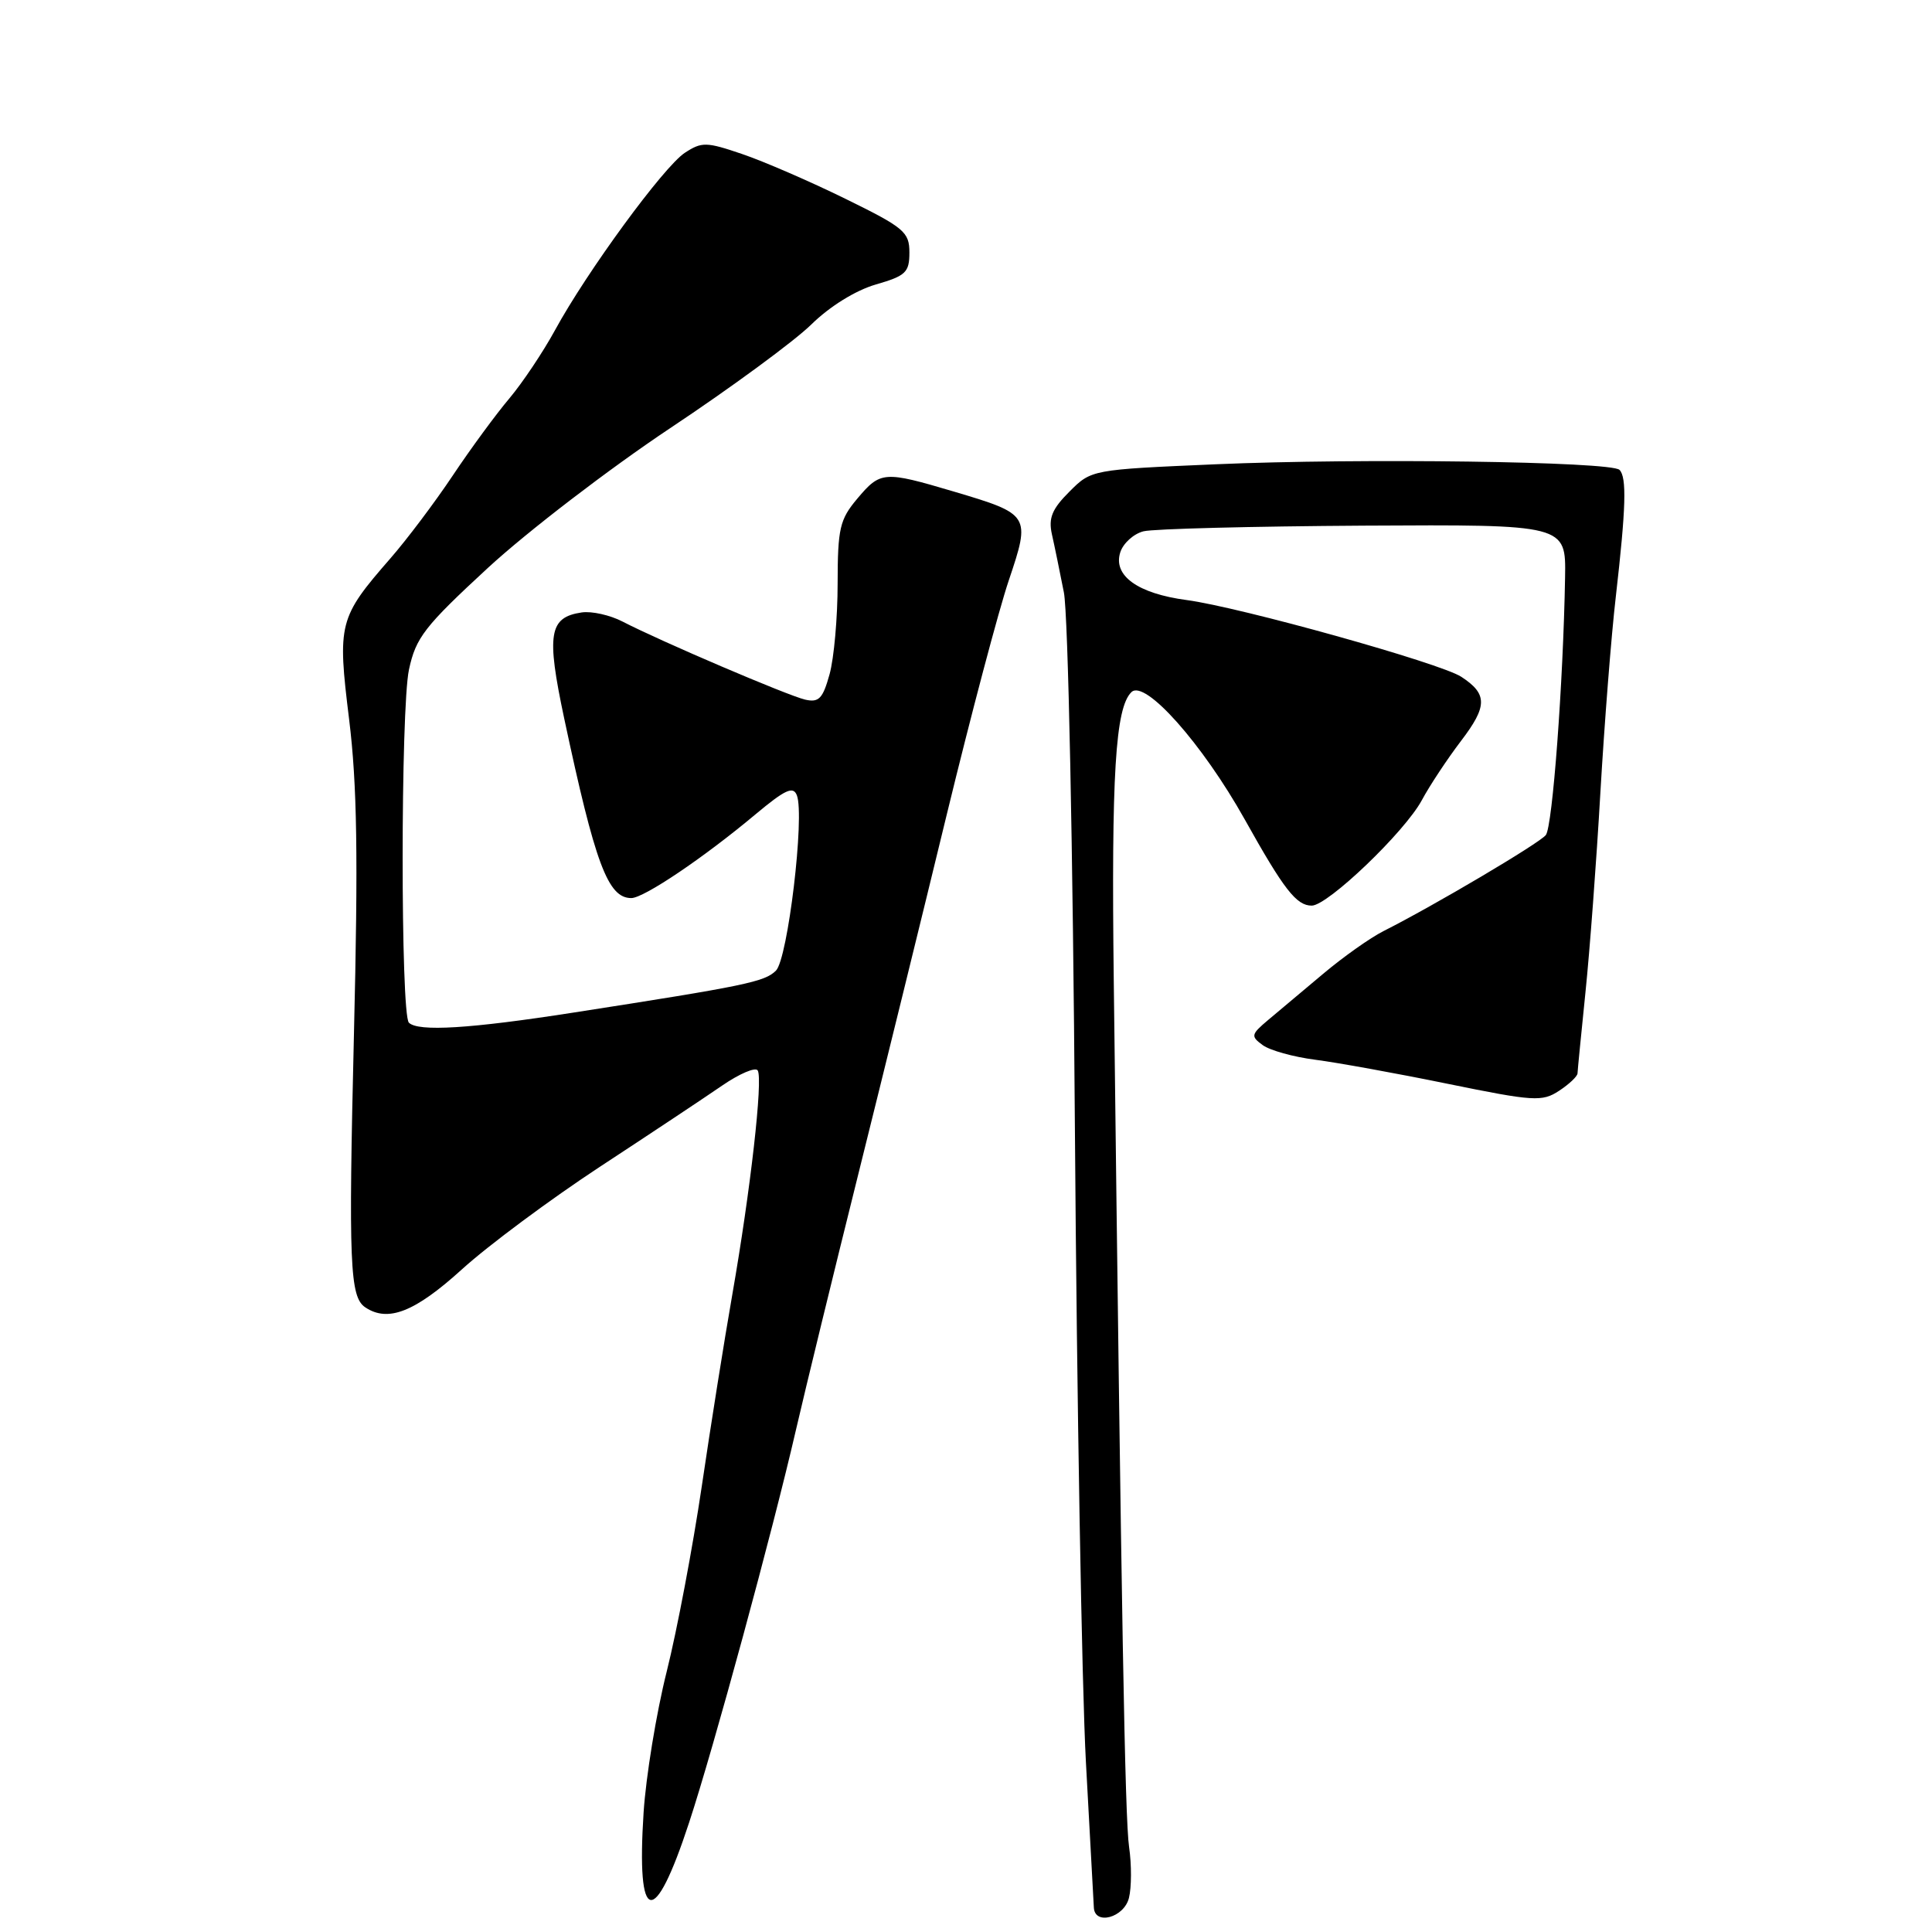 <?xml version="1.0" encoding="UTF-8" standalone="no"?>
<!DOCTYPE svg PUBLIC "-//W3C//DTD SVG 1.1//EN" "http://www.w3.org/Graphics/SVG/1.1/DTD/svg11.dtd" >
<svg xmlns="http://www.w3.org/2000/svg" xmlns:xlink="http://www.w3.org/1999/xlink" version="1.1" viewBox="0 0 256 256">
 <g >
 <path fill="currentColor"
d=" M 149.59 251.49 C 149.94 250.11 149.95 247.07 149.61 244.74 C 149.06 240.94 148.60 214.73 147.58 130.00 C 147.25 102.57 147.79 93.79 149.92 91.71 C 151.70 89.97 159.31 98.53 164.93 108.57 C 170.13 117.88 171.78 120.00 173.81 120.00 C 175.94 120.00 186.14 110.23 188.40 106.03 C 189.44 104.09 191.78 100.56 193.59 98.18 C 197.11 93.57 197.12 91.96 193.63 89.68 C 190.88 87.87 164.31 80.45 157.24 79.51 C 150.76 78.65 147.46 76.28 148.44 73.19 C 148.82 71.99 150.21 70.73 151.52 70.40 C 152.84 70.07 165.97 69.74 180.71 69.65 C 207.50 69.50 207.50 69.50 207.38 76.50 C 207.14 90.45 205.72 109.53 204.83 110.65 C 203.97 111.74 190.03 119.99 183.33 123.37 C 181.58 124.25 177.98 126.80 175.33 129.03 C 172.67 131.26 169.39 134.02 168.04 135.15 C 165.76 137.07 165.71 137.31 167.31 138.48 C 168.26 139.18 171.39 140.05 174.27 140.42 C 177.15 140.79 185.05 142.22 191.83 143.61 C 203.24 145.94 204.34 146.01 206.58 144.54 C 207.91 143.67 209.01 142.63 209.03 142.23 C 209.04 141.83 209.52 137.00 210.08 131.50 C 210.65 126.00 211.54 114.08 212.06 105.00 C 212.59 95.92 213.50 84.22 214.11 79.00 C 215.45 67.28 215.57 63.24 214.59 62.26 C 213.49 61.15 180.15 60.69 161.06 61.52 C 144.63 62.23 144.61 62.23 141.70 65.15 C 139.40 67.44 138.91 68.65 139.38 70.78 C 139.72 72.28 140.43 75.75 140.97 78.50 C 141.53 81.31 142.17 112.41 142.43 149.50 C 142.69 185.80 143.35 223.60 143.89 233.50 C 144.44 243.40 144.91 252.06 144.94 252.75 C 145.05 255.16 148.94 254.10 149.59 251.49 Z  M 91.31 241.50 C 94.56 231.63 102.36 202.96 105.46 189.50 C 106.73 184.00 110.46 168.70 113.75 155.50 C 117.04 142.30 122.32 120.84 125.48 107.81 C 128.65 94.78 132.33 80.87 133.67 76.90 C 136.58 68.25 136.51 68.14 126.34 65.12 C 117.12 62.39 116.67 62.42 113.59 66.08 C 111.27 68.84 111.00 70.00 110.99 77.33 C 110.99 81.82 110.51 87.23 109.92 89.35 C 109.02 92.59 108.50 93.12 106.67 92.70 C 104.36 92.16 87.53 84.97 82.49 82.36 C 80.83 81.50 78.40 80.96 77.09 81.15 C 72.74 81.79 72.38 83.99 74.76 95.20 C 78.87 114.49 80.55 119.00 83.65 119.00 C 85.31 119.00 93.26 113.64 100.10 107.91 C 104.04 104.62 105.11 104.12 105.59 105.39 C 106.65 108.13 104.39 127.04 102.82 128.61 C 101.33 130.10 98.83 130.62 76.00 134.17 C 62.27 136.31 55.40 136.73 54.18 135.51 C 53.07 134.40 53.08 93.91 54.19 88.73 C 55.10 84.49 56.23 83.02 64.67 75.23 C 69.88 70.43 80.73 62.11 88.79 56.74 C 96.85 51.38 105.27 45.19 107.51 42.99 C 109.95 40.59 113.37 38.48 116.04 37.70 C 120.02 36.55 120.50 36.10 120.50 33.46 C 120.50 30.74 119.81 30.16 112.00 26.33 C 107.33 24.04 101.18 21.37 98.34 20.41 C 93.59 18.79 92.99 18.78 90.74 20.25 C 87.94 22.09 77.76 36.00 73.53 43.77 C 71.95 46.66 69.24 50.71 67.51 52.77 C 65.77 54.82 62.39 59.42 60.00 63.00 C 57.61 66.58 53.88 71.53 51.72 74.00 C 44.88 81.85 44.69 82.58 46.26 95.32 C 47.32 103.94 47.47 113.48 46.90 137.00 C 46.17 167.50 46.35 171.86 48.40 173.23 C 51.41 175.25 54.97 173.85 61.19 168.21 C 64.70 165.02 72.96 158.89 79.54 154.57 C 86.12 150.26 93.38 145.43 95.68 143.85 C 97.98 142.27 100.11 141.36 100.40 141.84 C 101.12 143.00 99.44 157.77 97.04 171.50 C 95.98 177.55 94.15 189.03 92.98 197.00 C 91.80 204.97 89.72 216.00 88.34 221.50 C 86.96 227.00 85.59 235.40 85.28 240.16 C 84.31 255.13 86.67 255.65 91.31 241.50 Z "/>
</g>
</svg>